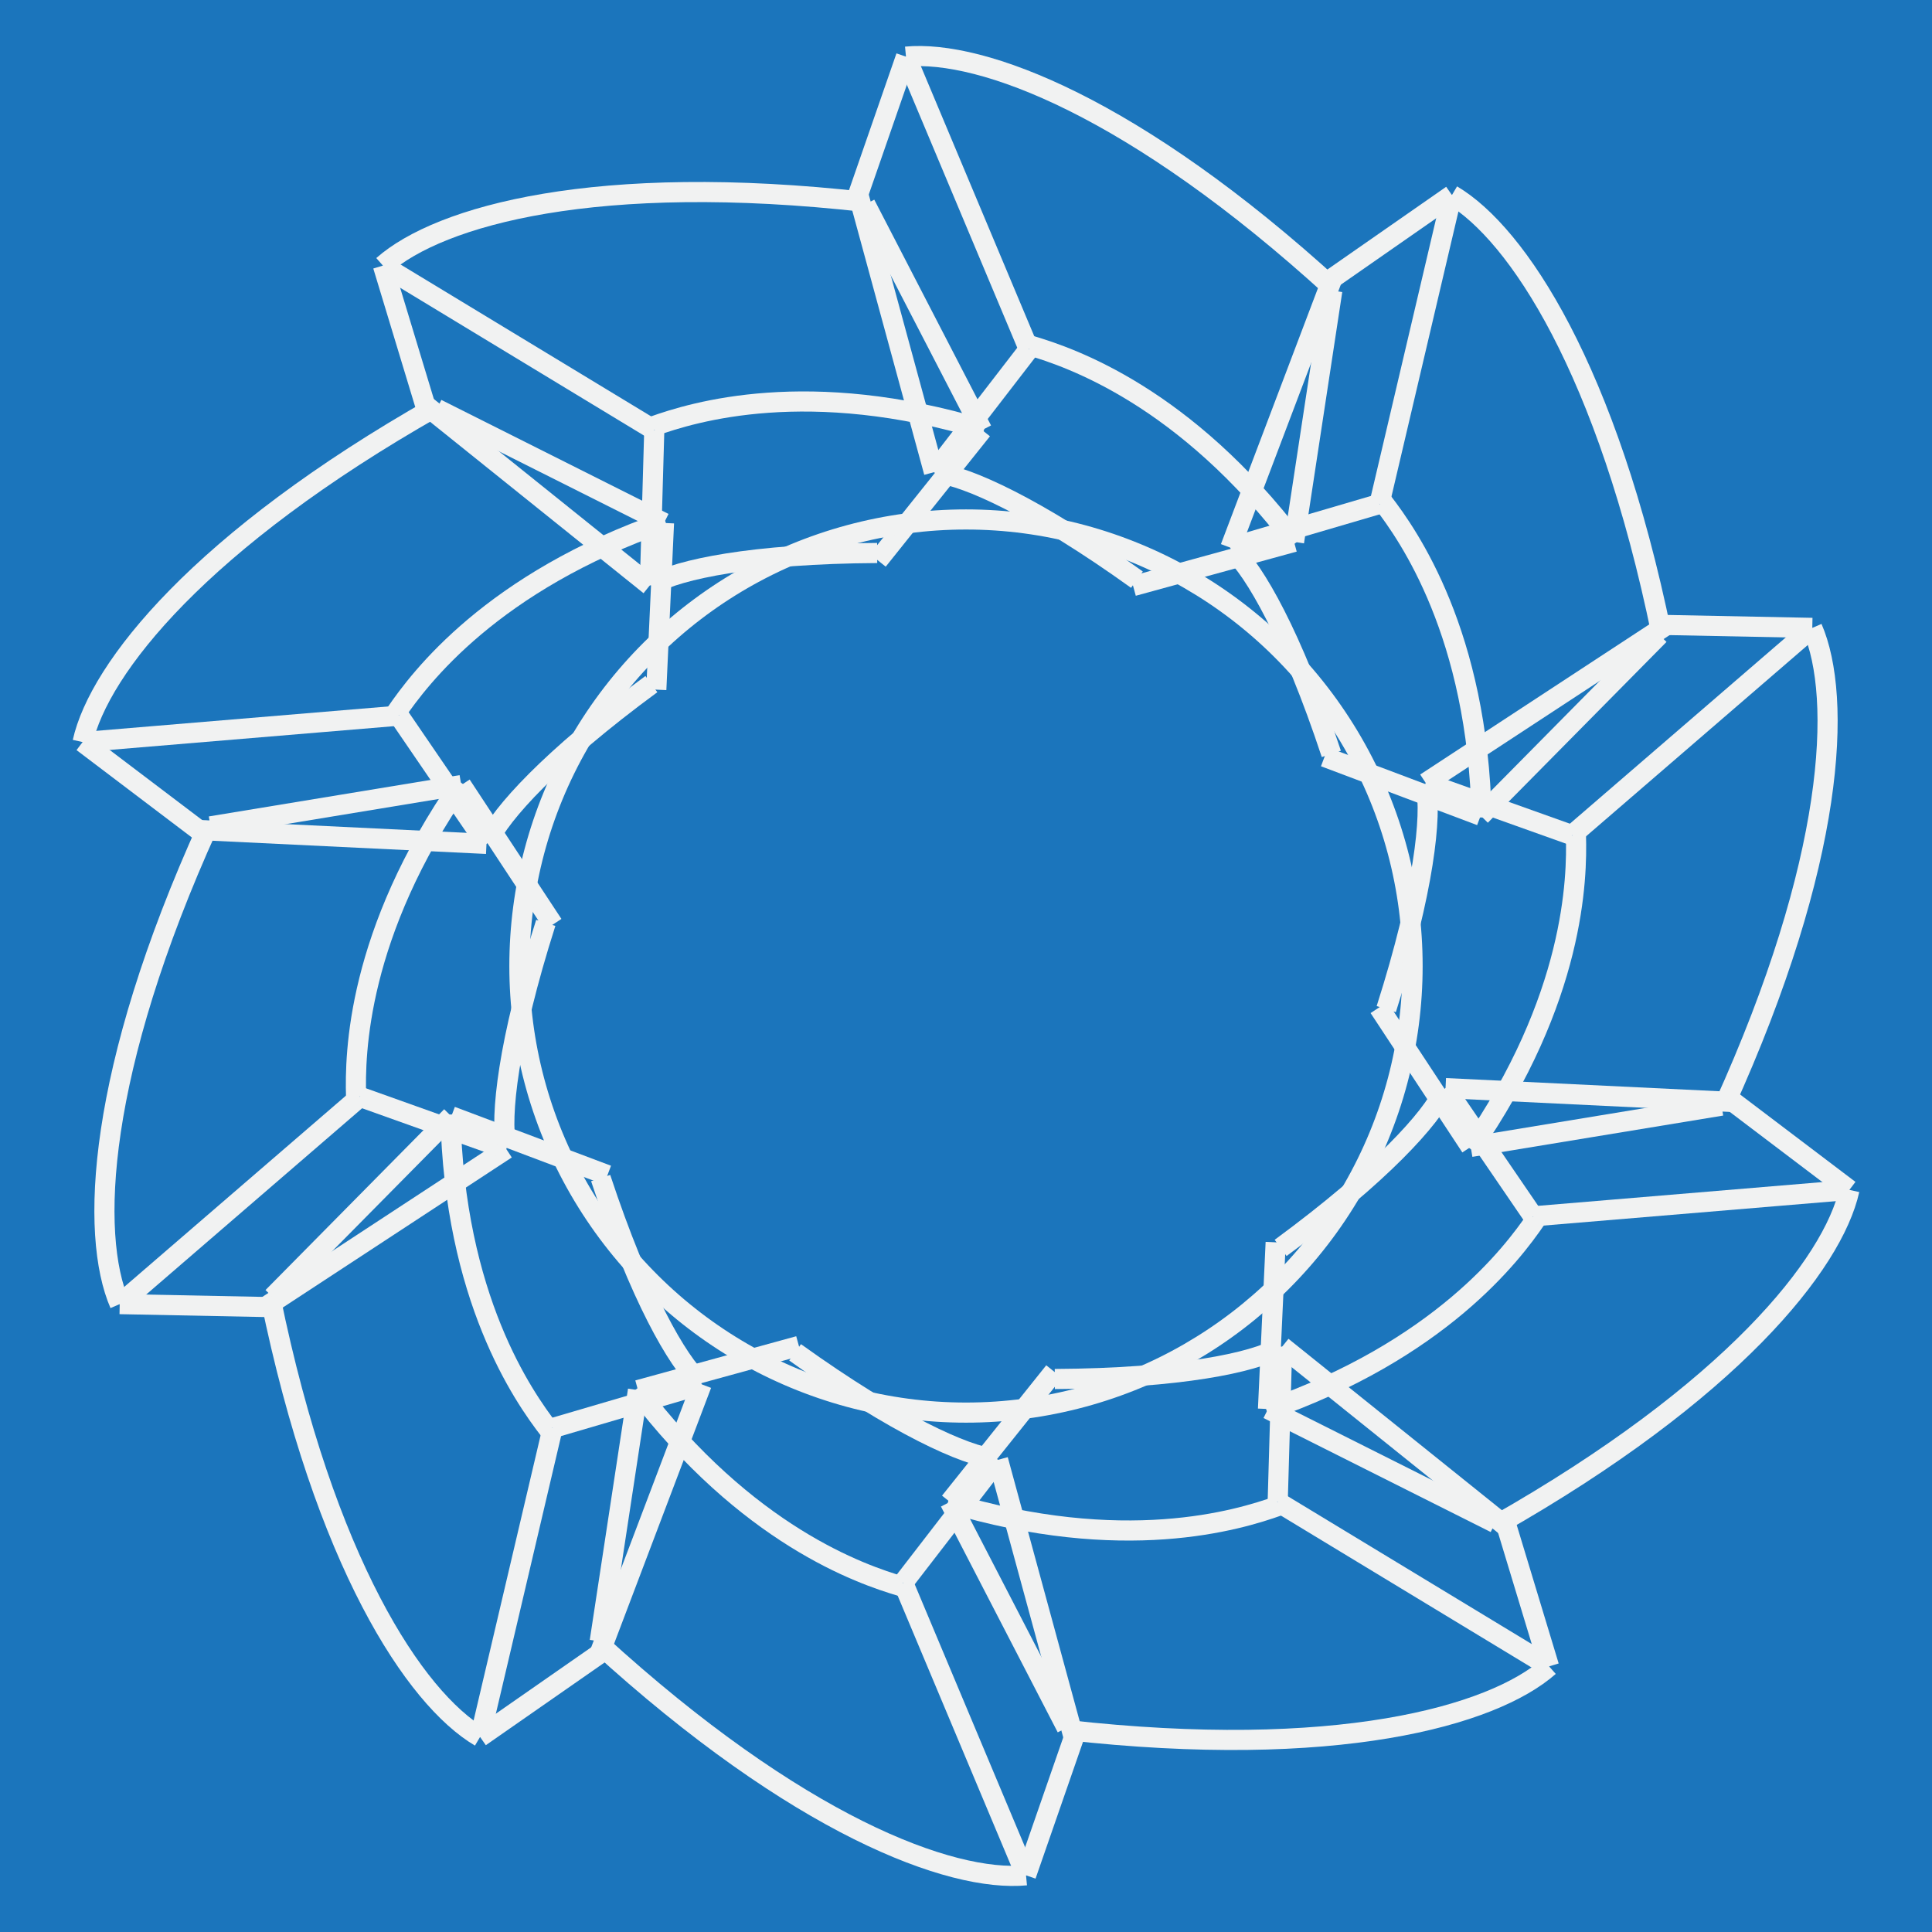 <?xml version="1.0" encoding="UTF-8" standalone="no"?>
<!DOCTYPE svg PUBLIC "-//W3C//DTD SVG 1.1//EN" "http://www.w3.org/Graphics/SVG/1.1/DTD/svg11.dtd">
<svg width="100%" height="100%" viewBox="0 0 400 400" version="1.1" xmlns="http://www.w3.org/2000/svg" xmlns:xlink="http://www.w3.org/1999/xlink" xml:space="preserve" xmlns:serif="http://www.serif.com/" style="fill-rule:evenodd;clip-rule:evenodd;stroke-miterlimit:10;">
    <g id="Layer1">
        <rect x="-4.299" y="-4.247" width="404.299" height="404.247" style="fill:rgb(27,117,188);"/>
    </g>
    <g transform="matrix(3.563,2.159,2.159,-3.563,92.172,42.898)">
        <path d="M-1.141,-4.085L14.624,-4.086" style="fill:none;fill-rule:nonzero;stroke:rgb(241,242,242);stroke-width:1px;"/>
    </g>
    <g transform="matrix(1.208,3.988,3.988,-1.208,96.188,61.049)">
        <path d="M-2.568,-3.462L4.666,-3.462" style="fill:none;fill-rule:nonzero;stroke:rgb(241,242,242);stroke-width:1px;"/>
    </g>
    <g transform="matrix(3.249,2.609,2.609,-3.249,104.839,73.39)">
        <path d="M-1.577,-4.482L12.741,-4.482" style="fill:none;fill-rule:nonzero;stroke:rgb(241,242,242);stroke-width:1px;"/>
    </g>
    <g transform="matrix(0.119,-4.165,-4.165,-0.119,151.057,106.034)">
        <path d="M-3.749,3.858L3.97,3.858" style="fill:none;fill-rule:nonzero;stroke:rgb(241,242,242);stroke-width:1px;"/>
    </g>
    <g transform="matrix(4.131,-0.545,-0.545,-4.131,80.981,61.441)">
        <path d="M-0.202,1.588C2.93,3.693 10.969,4.815 23.976,1.588" style="fill:none;fill-rule:nonzero;stroke:rgb(241,242,242);stroke-width:1px;"/>
    </g>
    <g transform="matrix(1.914,3.701,3.701,-1.914,206.454,44.192)">
        <path d="M-3.414,-5.61L9.216,-5.61" style="fill:none;fill-rule:nonzero;stroke:rgb(241,242,242);stroke-width:1px;"/>
    </g>
    <g transform="matrix(2.602,-3.255,-3.255,-2.602,196.347,119.381)">
        <path d="M-1.557,3.239L6.735,3.239" style="fill:none;fill-rule:nonzero;stroke:rgb(241,242,242);stroke-width:1px;"/>
    </g>
    <g transform="matrix(4.166,0.044,0.044,-4.166,135.213,87.893)">
        <path d="M0.012,-0.086C2.002,0.648 7.69,2.456 16.448,-0.086" style="fill:none;fill-rule:nonzero;stroke:rgb(241,242,242);stroke-width:1px;"/>
    </g>
    <g transform="matrix(4.127,-0.573,-0.573,-4.127,135.846,124.1)">
        <path d="M-0.053,0.773C1.314,1.312 5.005,1.599 11.196,0.774" style="fill:none;fill-rule:nonzero;stroke:rgb(241,242,242);stroke-width:1px;"/>
    </g>
    <g transform="matrix(4.152,-0.347,-0.347,-4.152,17.446,156.359)">
        <path d="M-0.027,0.657L15.738,0.657" style="fill:none;fill-rule:nonzero;stroke:rgb(241,242,242);stroke-width:1px;"/>
    </g>
    <g transform="matrix(3.321,2.516,2.516,-3.321,25.035,148.233)">
        <path d="M-0.734,-2.184L6.501,-2.184" style="fill:none;fill-rule:nonzero;stroke:rgb(241,242,242);stroke-width:1px;"/>
    </g>
    <g transform="matrix(4.162,0.201,0.201,-4.162,41.237,170.407)">
        <path d="M-0.008,-0.345L14.309,-0.345" style="fill:none;fill-rule:nonzero;stroke:rgb(241,242,242);stroke-width:1px;"/>
    </g>
    <g transform="matrix(-2.351,-3.44,-3.44,2.351,97.485,146.455)">
        <path d="M-6.038,3.187L1.682,3.187" style="fill:none;fill-rule:nonzero;stroke:rgb(241,242,242);stroke-width:1px;"/>
    </g>
    <g transform="matrix(3.022,-2.869,-2.869,-3.022,51.023,169.262)">
        <path d="M-3.322,8.324C-0.19,10.429 7.849,11.552 20.856,8.324" style="fill:none;fill-rule:nonzero;stroke:rgb(241,242,242);stroke-width:1px;"/>
    </g>
    <g transform="matrix(3.724,1.869,1.869,-3.724,98.238,75.365)">
        <path d="M-0.671,-2.833L11.959,-2.833" style="fill:none;fill-rule:nonzero;stroke:rgb(241,242,242);stroke-width:1px;"/>
    </g>
    <g transform="matrix(0.192,-4.162,-4.162,-0.192,153.879,127.118)">
        <path d="M-3.955,4.142L4.337,4.142" style="fill:none;fill-rule:nonzero;stroke:rgb(241,242,242);stroke-width:1px;"/>
    </g>
    <g transform="matrix(3.396,-2.414,-2.414,-3.396,98.594,160.148)">
        <path d="M-1.519,4.76C0.47,5.495 6.158,7.302 14.916,4.76" style="fill:none;fill-rule:nonzero;stroke:rgb(241,242,242);stroke-width:1px;"/>
    </g>
    <g transform="matrix(3.002,-2.889,-2.889,-3.002,117.082,181.303)">
        <path d="M-1.572,3.901C-0.206,4.439 3.486,4.726 9.677,3.901" style="fill:none;fill-rule:nonzero;stroke:rgb(241,242,242);stroke-width:1px;"/>
    </g>
    <g transform="matrix(3.155,-2.722,-2.722,-3.155,44.841,281.036)">
        <path d="M-1.914,5.15L13.852,5.149" style="fill:none;fill-rule:nonzero;stroke:rgb(241,242,242);stroke-width:1px;"/>
    </g>
    <g transform="matrix(4.166,0.083,0.083,-4.166,24.795,269.7)">
        <path d="M-0.001,-0.072L7.234,-0.072" style="fill:none;fill-rule:nonzero;stroke:rgb(241,242,242);stroke-width:1px;"/>
    </g>
    <g transform="matrix(3.485,-2.284,-2.284,-3.485,67.967,281.598)">
        <path d="M-1.171,3.924L13.146,3.924" style="fill:none;fill-rule:nonzero;stroke:rgb(241,242,242);stroke-width:1px;"/>
    </g>
    <g transform="matrix(-3.924,-1.401,-1.401,3.924,77.226,222.31)">
        <path d="M-7.495,1.297L0.225,1.297" style="fill:none;fill-rule:nonzero;stroke:rgb(241,242,242);stroke-width:1px;"/>
    </g>
    <g transform="matrix(0.758,-4.097,-4.097,-0.758,78.431,235.419)">
        <path d="M-10.503,11.15C-7.371,13.255 0.669,14.378 13.675,11.15" style="fill:none;fill-rule:nonzero;stroke:rgb(241,242,242);stroke-width:1px;"/>
    </g>
    <g transform="matrix(4.111,-0.677,-0.677,-4.111,44.611,175.246)">
        <path d="M-0.084,1.025L12.546,1.025" style="fill:none;fill-rule:nonzero;stroke:rgb(241,242,242);stroke-width:1px;"/>
    </g>
    <g transform="matrix(-2.291,-3.48,-3.48,2.291,111.825,161.101)">
        <path d="M-6.426,3.463L1.866,3.463" style="fill:none;fill-rule:nonzero;stroke:rgb(241,242,242);stroke-width:1px;"/>
    </g>
    <g transform="matrix(1.329,-3.949,-3.949,-1.329,111.827,215.165)">
        <path d="M-5.617,7.759C-3.629,8.494 2.06,10.301 10.818,7.759" style="fill:none;fill-rule:nonzero;stroke:rgb(241,242,242);stroke-width:1px;"/>
    </g>
    <g transform="matrix(0.73,-4.102,-4.102,-0.73,130.384,221.632)">
        <path d="M-4.759,5.394C-3.393,5.933 0.3,6.22 6.491,5.394" style="fill:none;fill-rule:nonzero;stroke:rgb(241,242,242);stroke-width:1px;"/>
    </g>
    <g transform="matrix(0.953,-4.056,-4.056,-0.953,136.314,342.264)">
        <path d="M-6.08,7.674L9.685,7.674" style="fill:none;fill-rule:nonzero;stroke:rgb(241,242,242);stroke-width:1px;"/>
    </g>
    <g transform="matrix(3.419,-2.381,-2.381,-3.419,106.536,365.14)">
        <path d="M-0.649,2.068L6.586,2.067" style="fill:none;fill-rule:nonzero;stroke:rgb(241,242,242);stroke-width:1px;"/>
    </g>
    <g transform="matrix(1.477,-3.896,-3.896,-1.477,157.032,334.271)">
        <path d="M-4.621,6.694L9.696,6.694" style="fill:none;fill-rule:nonzero;stroke:rgb(241,242,242);stroke-width:1px;"/>
    </g>
    <g transform="matrix(-3.998,1.173,1.173,3.998,116.313,299.831)">
        <path d="M-7.563,-1.087L0.156,-1.087" style="fill:none;fill-rule:nonzero;stroke:rgb(241,242,242);stroke-width:1px;"/>
    </g>
    <g transform="matrix(-1.795,-3.76,-3.76,1.795,109.371,274.997)">
        <path d="M-17.296,10.91C-14.165,13.015 -6.125,14.137 6.881,10.91" style="fill:none;fill-rule:nonzero;stroke:rgb(241,242,242);stroke-width:1px;"/>
    </g>
    <g transform="matrix(2.929,-2.964,-2.964,-2.929,75.262,276.15)">
        <path d="M-1.876,4.492L10.753,4.492" style="fill:none;fill-rule:nonzero;stroke:rgb(241,242,242);stroke-width:1px;"/>
    </g>
    <g transform="matrix(-3.899,-1.469,-1.469,3.899,96.623,225.812)">
        <path d="M-8.026,1.462L0.266,1.461" style="fill:none;fill-rule:nonzero;stroke:rgb(241,242,242);stroke-width:1px;"/>
    </g>
    <g transform="matrix(-1.246,-3.976,-3.976,1.246,131.609,243.882)">
        <path d="M-10.676,7.842C-8.686,8.577 -2.998,10.383 5.761,7.842" style="fill:none;fill-rule:nonzero;stroke:rgb(241,242,242);stroke-width:1px;"/>
    </g>
    <g transform="matrix(-1.82,-3.748,-3.748,1.82,149.092,246.572)">
        <path d="M-8.083,5.06C-6.716,5.599 -3.024,5.886 3.168,5.06" style="fill:none;fill-rule:nonzero;stroke:rgb(241,242,242);stroke-width:1px;"/>
    </g>
    <g transform="matrix(-1.613,-3.842,-3.842,1.613,222.707,334.534)">
        <path d="M-10.935,7.268L4.83,7.268" style="fill:none;fill-rule:nonzero;stroke:rgb(241,242,242);stroke-width:1px;"/>
    </g>
    <g transform="matrix(1.366,-3.936,-3.936,-1.366,229.204,383.368)">
        <path d="M-2.431,3.418L4.803,3.418" style="fill:none;fill-rule:nonzero;stroke:rgb(241,242,242);stroke-width:1px;"/>
    </g>
    <g transform="matrix(-1.095,-4.02,-4.02,1.095,240.179,315.886)">
        <path d="M-9.04,6.907L5.277,6.907" style="fill:none;fill-rule:nonzero;stroke:rgb(241,242,242);stroke-width:1px;"/>
    </g>
    <g transform="matrix(-2.545,3.299,3.299,2.545,200.895,330.524)">
        <path d="M-6.217,-3.056L1.502,-3.056" style="fill:none;fill-rule:nonzero;stroke:rgb(241,242,242);stroke-width:1px;"/>
    </g>
    <g transform="matrix(-3.662,-1.987,-1.987,3.662,140.347,323.411)">
        <path d="M-22.63,5.431C-19.497,7.536 -11.458,8.658 1.548,5.431" style="fill:none;fill-rule:nonzero;stroke:rgb(241,242,242);stroke-width:1px;"/>
    </g>
    <g transform="matrix(0.627,-4.119,-4.119,-0.627,153.244,321.655)">
        <path d="M-5.364,6.243L7.265,6.243" style="fill:none;fill-rule:nonzero;stroke:rgb(241,242,242);stroke-width:1px;"/>
    </g>
    <g transform="matrix(-4.018,1.103,1.103,4.018,133.89,292.058)">
        <path d="M-8.144,-1.098L0.148,-1.098" style="fill:none;fill-rule:nonzero;stroke:rgb(241,242,242);stroke-width:1px;"/>
    </g>
    <g transform="matrix(-3.345,-2.484,-2.484,3.345,149.312,275.259)">
        <path d="M-14.815,4.9C-12.825,5.634 -7.137,7.442 1.621,4.9" style="fill:none;fill-rule:nonzero;stroke:rgb(241,242,242);stroke-width:1px;"/>
    </g>
    <g transform="matrix(-3.676,-1.962,-1.962,3.676,172.253,271.549)">
        <path d="M-10.587,2.649C-9.22,3.187 -5.528,3.475 0.663,2.649" style="fill:none;fill-rule:nonzero;stroke:rgb(241,242,242);stroke-width:1px;"/>
    </g>
    <g transform="matrix(-3.563,-2.159,-2.159,3.563,277.427,298.865)">
        <path d="M-14.624,4.085L1.141,4.085" style="fill:none;fill-rule:nonzero;stroke:rgb(241,242,242);stroke-width:1px;"/>
    </g>
    <g transform="matrix(-1.208,-3.988,-3.988,1.208,328.881,322.215)">
        <path d="M-4.666,3.462L2.568,3.462" style="fill:none;fill-rule:nonzero;stroke:rgb(241,242,242);stroke-width:1px;"/>
    </g>
    <g transform="matrix(-3.249,-2.609,-2.609,3.249,282.275,268.361)">
        <path d="M-12.741,4.482L1.577,4.482" style="fill:none;fill-rule:nonzero;stroke:rgb(241,242,242);stroke-width:1px;"/>
    </g>
    <g transform="matrix(-0.12,4.165,4.165,0.12,281.052,295.809)">
        <path d="M-3.971,-3.858L3.749,-3.858" style="fill:none;fill-rule:nonzero;stroke:rgb(241,242,242);stroke-width:1px;"/>
    </g>
    <g transform="matrix(-4.131,0.545,0.545,4.131,222.541,370.875)">
        <path d="M-24.172,-3.073C-21.041,-0.968 -13.001,0.154 0.006,-3.073" style="fill:none;fill-rule:nonzero;stroke:rgb(241,242,242);stroke-width:1px;"/>
    </g>
    <g transform="matrix(-1.914,-3.701,-3.701,1.914,223.966,312.86)">
        <path d="M-9.216,5.61L3.415,5.61" style="fill:none;fill-rule:nonzero;stroke:rgb(241,242,242);stroke-width:1px;"/>
    </g>
    <g transform="matrix(-2.602,3.255,3.255,2.602,211.259,314.319)">
        <path d="M-6.735,-3.239L1.557,-3.239" style="fill:none;fill-rule:nonzero;stroke:rgb(241,242,242);stroke-width:1px;"/>
    </g>
    <g transform="matrix(-4.166,-0.044,-0.044,4.166,196.212,320.917)">
        <path d="M-16.423,-2.374C-14.433,-1.64 -8.745,0.168 0.013,-2.374" style="fill:none;fill-rule:nonzero;stroke:rgb(241,242,242);stroke-width:1px;"/>
    </g>
    <g transform="matrix(-4.127,0.573,0.573,4.127,219.052,288.672)">
        <path d="M-11.197,-0.774C-9.83,-0.235 -6.138,0.052 0.054,-0.774" style="fill:none;fill-rule:nonzero;stroke:rgb(241,242,242);stroke-width:1px;"/>
    </g>
    <g transform="matrix(-4.152,0.347,0.347,4.152,317.775,254.549)">
        <path d="M-15.738,-0.657L0.027,-0.657" style="fill:none;fill-rule:nonzero;stroke:rgb(241,242,242);stroke-width:1px;"/>
    </g>
    <g transform="matrix(-3.321,-2.516,-2.516,3.321,366.798,222.747)">
        <path d="M-6.501,2.184L0.734,2.184" style="fill:none;fill-rule:nonzero;stroke:rgb(241,242,242);stroke-width:1px;"/>
    </g>
    <g transform="matrix(-4.162,-0.201,-0.201,4.162,299.384,223.852)">
        <path d="M-14.309,0.344L0.008,0.344" style="fill:none;fill-rule:nonzero;stroke:rgb(241,242,242);stroke-width:1px;"/>
    </g>
    <g transform="matrix(2.351,3.44,3.44,-2.351,314.194,223.573)">
        <path d="M-1.681,-3.186L6.037,-3.186" style="fill:none;fill-rule:nonzero;stroke:rgb(241,242,242);stroke-width:1px;"/>
    </g>
    <g transform="matrix(-3.022,2.869,2.869,3.022,343.762,331.341)">
        <path d="M-20.855,-8.324C-17.723,-6.218 -9.684,-5.096 3.322,-8.324" style="fill:none;fill-rule:nonzero;stroke:rgb(241,242,242);stroke-width:1px;"/>
    </g>
    <g transform="matrix(-3.724,-1.869,-1.869,3.724,270.323,282.428)">
        <path d="M-11.959,2.833L0.671,2.833" style="fill:none;fill-rule:nonzero;stroke:rgb(241,242,242);stroke-width:1px;"/>
    </g>
    <g transform="matrix(-0.192,4.162,4.162,0.192,280.522,276.058)">
        <path d="M-4.337,-4.142L3.955,-4.142" style="fill:none;fill-rule:nonzero;stroke:rgb(241,242,242);stroke-width:1px;"/>
    </g>
    <g transform="matrix(-3.396,2.414,2.414,3.396,278.885,304.521)">
        <path d="M-14.916,-4.76C-12.927,-4.026 -7.238,-2.218 1.519,-4.76" style="fill:none;fill-rule:nonzero;stroke:rgb(241,242,242);stroke-width:1px;"/>
    </g>
    <g transform="matrix(-3.002,2.89,2.89,3.002,281.133,265.534)">
        <path d="M-9.677,-3.901C-8.311,-3.362 -4.617,-3.075 1.572,-3.901" style="fill:none;fill-rule:nonzero;stroke:rgb(241,242,242);stroke-width:1px;"/>
    </g>
    <g transform="matrix(-3.155,2.722,2.722,3.155,345.526,183.946)">
        <path d="M-13.852,-5.15L1.914,-5.15" style="fill:none;fill-rule:nonzero;stroke:rgb(241,242,242);stroke-width:1px;"/>
    </g>
    <g transform="matrix(-4.166,-0.083,-0.083,4.166,345.089,129.098)">
        <path d="M-7.233,0.072L0.001,0.072" style="fill:none;fill-rule:nonzero;stroke:rgb(241,242,242);stroke-width:1px;"/>
    </g>
    <g transform="matrix(-3.485,2.284,2.284,3.485,308.221,173.098)">
        <path d="M-13.147,-3.924L1.171,-3.924" style="fill:none;fill-rule:nonzero;stroke:rgb(241,242,242);stroke-width:1px;"/>
    </g>
    <g transform="matrix(3.924,1.401,1.401,-3.924,297.878,157.319)">
        <path d="M-0.225,-1.297L7.496,-1.297" style="fill:none;fill-rule:nonzero;stroke:rgb(241,242,242);stroke-width:1px;"/>
    </g>
    <g transform="matrix(-0.758,4.097,4.097,0.758,416.78,194.476)">
        <path d="M-13.401,-12.625C-10.269,-10.519 -2.229,-9.397 10.776,-12.625" style="fill:none;fill-rule:nonzero;stroke:rgb(241,242,242);stroke-width:1px;"/>
    </g>
    <g transform="matrix(-4.111,0.677,0.677,4.111,305.54,241.617)">
        <path d="M-12.547,-1.025L0.084,-1.026" style="fill:none;fill-rule:nonzero;stroke:rgb(241,242,242);stroke-width:1px;"/>
    </g>
    <g transform="matrix(2.291,3.48,3.48,-2.291,301.831,207.159)">
        <path d="M-1.866,-3.463L6.426,-3.463" style="fill:none;fill-rule:nonzero;stroke:rgb(241,242,242);stroke-width:1px;"/>
    </g>
    <g transform="matrix(-1.329,3.949,3.949,1.329,342.8,225.997)">
        <path d="M-10.799,-7.817C-8.809,-7.083 -3.122,-5.277 5.637,-7.817" style="fill:none;fill-rule:nonzero;stroke:rgb(241,242,242);stroke-width:1px;"/>
    </g>
    <g transform="matrix(-0.73,4.102,4.102,0.73,313.822,193.351)">
        <path d="M-6.44,-5.681C-5.073,-5.142 -1.381,-4.856 4.81,-5.681" style="fill:none;fill-rule:nonzero;stroke:rgb(241,242,242);stroke-width:1px;"/>
    </g>
    <g transform="matrix(-0.953,4.056,4.056,0.953,322.511,86.974)">
        <path d="M-9.685,-7.674L6.081,-7.674" style="fill:none;fill-rule:nonzero;stroke:rgb(241,242,242);stroke-width:1px;"/>
    </g>
    <g transform="matrix(-3.419,2.381,2.381,3.419,283.013,63.133)">
        <path d="M-6.586,-2.068L0.649,-2.068" style="fill:none;fill-rule:nonzero;stroke:rgb(241,242,242);stroke-width:1px;"/>
    </g>
    <g transform="matrix(-1.477,3.896,3.896,1.477,287.633,105.273)">
        <path d="M-9.696,-6.694L4.621,-6.694" style="fill:none;fill-rule:nonzero;stroke:rgb(241,242,242);stroke-width:1px;"/>
    </g>
    <g transform="matrix(3.998,-1.173,-1.173,-3.998,256.626,117.553)">
        <path d="M-0.156,1.087L7.563,1.087" style="fill:none;fill-rule:nonzero;stroke:rgb(241,242,242);stroke-width:1px;"/>
    </g>
    <g transform="matrix(1.795,3.76,3.76,-1.795,353.984,46.675)">
        <path d="M-6.882,-10.91C-3.75,-8.805 4.289,-7.682 17.297,-10.91" style="fill:none;fill-rule:nonzero;stroke:rgb(241,242,242);stroke-width:1px;"/>
    </g>
    <g transform="matrix(-2.929,2.964,2.964,2.929,325.369,176.469)">
        <path d="M-10.753,-4.492L1.876,-4.492" style="fill:none;fill-rule:nonzero;stroke:rgb(241,242,242);stroke-width:1px;"/>
    </g>
    <g transform="matrix(3.899,1.469,1.469,-3.899,277.412,151.391)">
        <path d="M-0.266,-1.461L8.026,-1.462" style="fill:none;fill-rule:nonzero;stroke:rgb(241,242,242);stroke-width:1px;"/>
    </g>
    <g transform="matrix(1.246,3.976,3.976,-1.246,324.629,117.034)">
        <path d="M-5.761,-7.842C-3.772,-7.108 1.916,-5.3 10.675,-7.842" style="fill:none;fill-rule:nonzero;stroke:rgb(241,242,242);stroke-width:1px;"/>
    </g>
    <g transform="matrix(1.82,3.748,3.748,-1.82,279.892,116.583)">
        <path d="M-3.168,-5.06C-1.801,-4.522 1.891,-4.234 8.083,-5.06" style="fill:none;fill-rule:nonzero;stroke:rgb(241,242,242);stroke-width:1px;"/>
    </g>
    <g transform="matrix(1.613,3.842,3.842,-1.613,223.285,18.56)">
        <path d="M-4.83,-7.268L10.935,-7.268" style="fill:none;fill-rule:nonzero;stroke:rgb(241,242,242);stroke-width:1px;"/>
    </g>
    <g transform="matrix(-1.366,3.936,3.936,1.366,194.459,35.304)">
        <path d="M-4.803,-3.417L2.431,-3.417" style="fill:none;fill-rule:nonzero;stroke:rgb(241,242,242);stroke-width:1px;"/>
    </g>
    <g transform="matrix(1.095,4.02,4.02,-1.095,211.233,53.858)">
        <path d="M-5.277,-6.907L9.04,-6.907" style="fill:none;fill-rule:nonzero;stroke:rgb(241,242,242);stroke-width:1px;"/>
    </g>
    <g transform="matrix(2.545,-3.299,-3.299,-2.545,207.273,100.586)">
        <path d="M-1.503,3.056L6.218,3.057" style="fill:none;fill-rule:nonzero;stroke:rgb(241,242,242);stroke-width:1px;"/>
    </g>
    <g transform="matrix(3.662,1.987,1.987,-3.662,204.03,-6.566)">
        <path d="M-1.378,-5.743C1.754,-3.638 9.793,-2.516 22.799,-5.743" style="fill:none;fill-rule:nonzero;stroke:rgb(241,242,242);stroke-width:1px;"/>
    </g>
    <g transform="matrix(-0.627,4.119,4.119,0.627,296.998,94)">
        <path d="M-7.265,-6.243L5.365,-6.243" style="fill:none;fill-rule:nonzero;stroke:rgb(241,242,242);stroke-width:1px;"/>
    </g>
    <g transform="matrix(4.018,-1.103,-1.103,-4.018,236.407,125.587)">
        <path d="M-0.148,1.098L8.144,1.098" style="fill:none;fill-rule:nonzero;stroke:rgb(241,242,242);stroke-width:1px;"/>
    </g>
    <g transform="matrix(3.345,2.484,2.484,-3.345,230.902,59.179)">
        <path d="M-1.621,-4.9C0.369,-4.166 6.057,-2.358 14.815,-4.9" style="fill:none;fill-rule:nonzero;stroke:rgb(241,242,242);stroke-width:1px;"/>
    </g>
    <g transform="matrix(3.676,1.962,1.962,-3.676,201.664,89.501)">
        <path d="M-0.663,-2.649C0.704,-2.111 4.396,-1.823 10.588,-2.649" style="fill:none;fill-rule:nonzero;stroke:rgb(241,242,242);stroke-width:1px;"/>
    </g>
    <g transform="matrix(0,4.167,4.167,0,200.002,107.545)">
        <ellipse cx="22.189" cy="-0.001" rx="22.188" ry="22.189" style="fill:none;stroke:rgb(241,242,242);stroke-width:1px;"/>
    </g>
</svg>
